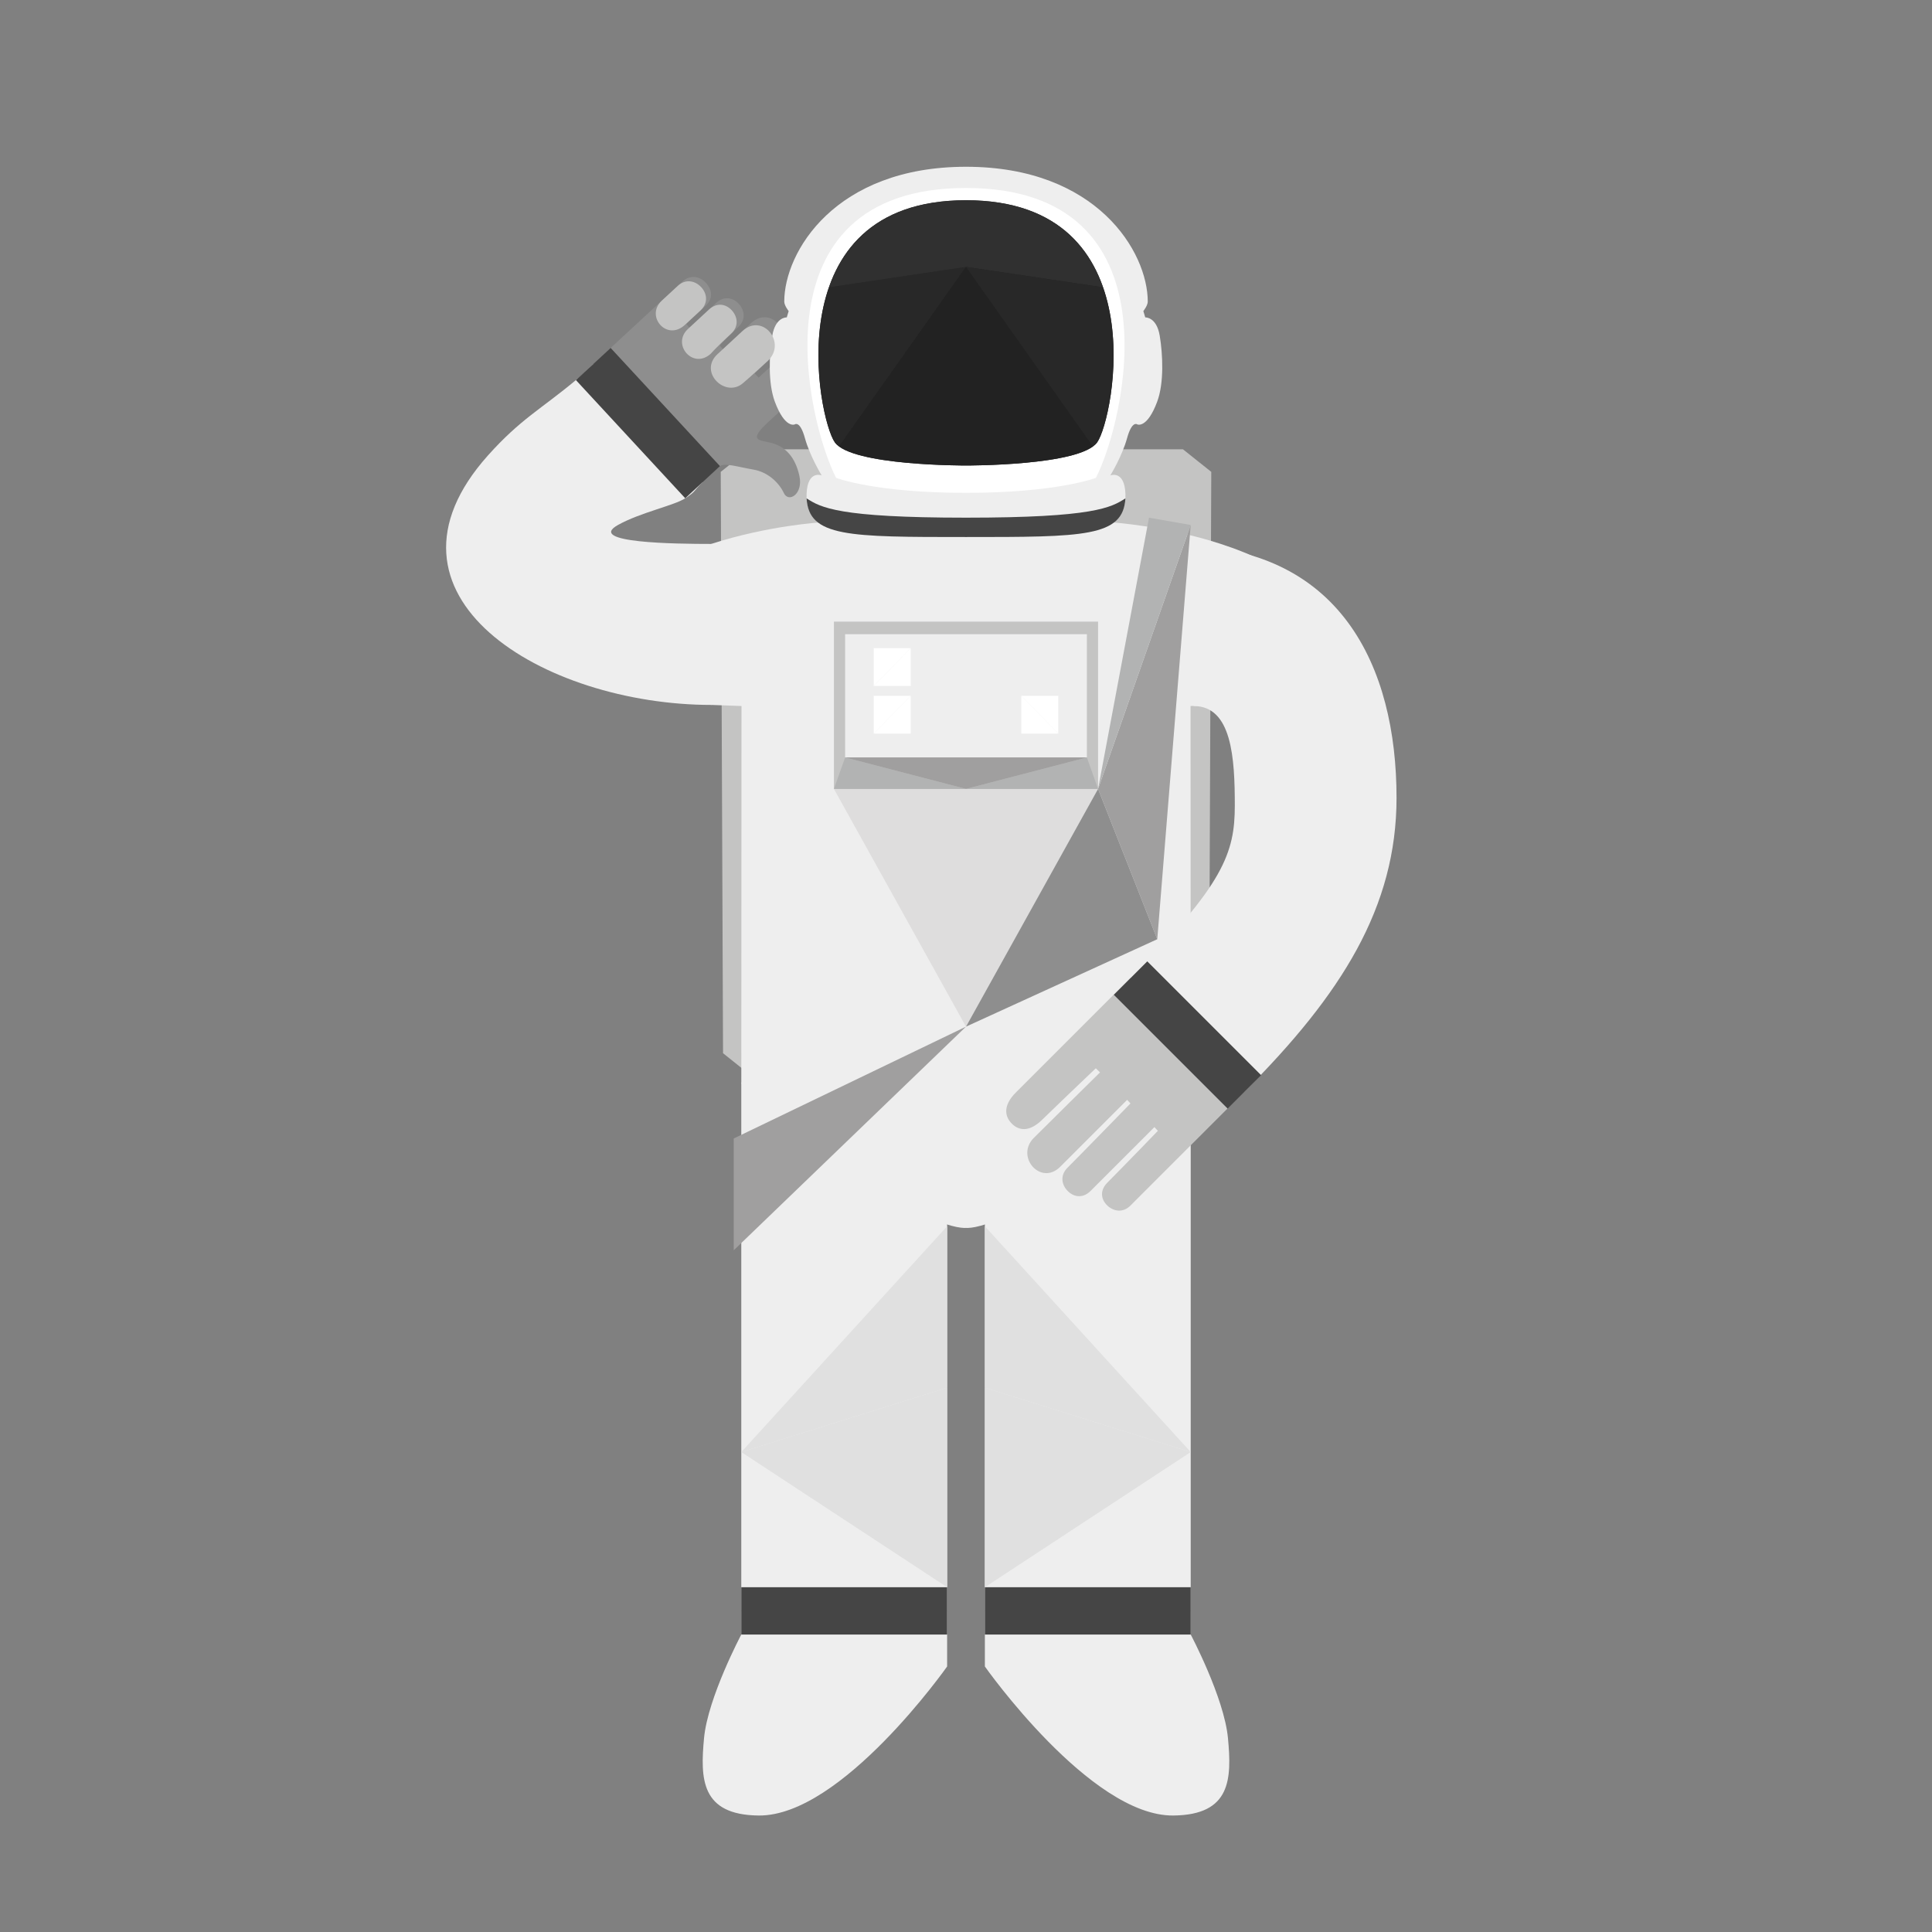 <svg xmlns="http://www.w3.org/2000/svg" xmlns:xlink="http://www.w3.org/1999/xlink" width="512" height="512" x="0" y="0" enable-background="new 0 0 512 512" version="1.1" viewBox="0 0 512 512" xml:space="preserve"><rect x="0" y="0" width="512" height="512" fill="#808080" stroke="none"/><g id="Layer_1"><g><polygon fill="#C4C4C3" points="313.5 119.072 256 119.072 198.5 119.072 191 125.051 191.613 279.115 198.5 284.616 256 284.616 313.5 284.616 320.387 279.115 321 125.051"/><path fill="#8E8E8E" d="M203.823,111.625c8.308-7.626,17.143-15.737,20.591-18.927c3.623-3.351,3.229-6.229,1.45-8.197 s-4.73-3.001-8.441,0.431c-5.756,5.323-16.377,15.151-16.377,15.151l-1.061-1.136c0,0,1.758-1.711,5.75-5.403 c5.174-4.785-1.342-12.87-6.689-7.924c-1.65,1.524-7.432,6.944-7.432,6.944l-0.844-0.986c0,0,0.578-0.937,4.847-4.885 c2.179-2.016,1.69-4.641,0.042-6.311c-1.584-1.605-3.883-1.954-5.932-0.059l-6.976,6.557l-0.876-1.023 c0,0,0.875-0.915,5.146-4.863c2.178-2.016,1.574-4.487-0.074-6.158c-1.584-1.605-4.04-2.122-6.087-0.229 c-3.3,3.051-13.146,12.156-19.056,17.623c-2.978,2.753-4.605,4.258-4.605,4.258l28.971,31.326c0,0,1.543-1.451,4.604-4.259 c1.108-1.016,4.851,0.208,8.817,0.874c3.965,0.666,6.885,3.549,8.133,6.229c1.247,2.68,5.189,0.312,4.117-4.566 c-1.072-4.879-3.647-7.754-7.444-8.719C201.155,116.549,198.044,116.93,203.823,111.625z"/><path fill="#EEE" d="M357.383,179.103c0-19.392-17.474-29.643-33.998-35.001c-14.824-4.807-28.885-5.677-28.885-5.677 s4-1.188,3.75-7.562s-4-4.875-4-4.875s3.104-5.042,4.438-9.875s2.74-3.625,2.74-3.625s2.572,1.124,5.238-6.044 c1.848-4.964,1.5-12.5,0.668-17.5c-0.834-5-3.834-4.832-3.834-4.832l-0.5-1.668c0,0,1.166-1.486,1.166-2.5 c0-13.206-13.5-35.75-48.166-35.75s-48.166,22.544-48.166,35.75c0,1.014,1.166,2.5,1.166,2.5l-0.5,1.668c0,0-3-0.168-3.834,4.832 c-0.832,5-1.18,12.536,0.668,17.5c2.666,7.168,5.238,6.044,5.238,6.044s1.406-1.208,2.74,3.625s4.438,9.875,4.438,9.875 s-3.75-1.5-4,4.875s3.75,7.562,3.75,7.562s-14.061,0.87-28.885,5.677c-16.524,5.358-33.998,15.609-33.998,35.001l33.999,7.714 l7.884,0.286l-0.051,99.764c0,0,5.051,21.477,31.26,22.766c3.953,0.194,11.594,9.403,18.291,12.772s10,3,10,3s3.303,0.369,10-3 s14.338-12.578,18.291-12.772c26.209-1.289,31.26-22.766,31.26-22.766l-0.051-99.764l7.884-0.286L357.383,179.103z"/><g><path fill="#EEE" d="M251,426.902h-54.551v6.27c0,0-8.873,16.729-9.873,27.459c-1,10.732-0.873,20.361,14.5,20.5 c21.99,0.197,49.924-39.5,49.924-39.5v-8.459V426.902z"/><path fill="#EEE" d="M251,286.866c0,64.821,0,53.737,0,82.759s0,22.346,0,57.277h-54.551c0-36.404,0-28.299,0-57.277 s0-13.936,0-82.759H251z"/><rect width="54.551" height="12.541" x="196.449" y="420.631" fill="#454545"/><polygon fill="#E0E0E0" points="251 420.631 196.449 384.811 251 367.749"/><polygon fill="#E0E0E0" points="251 367.749 251 324.973 196.449 384.811"/></g><g><path fill="#EEE" d="M261,426.902h54.551v6.27c0,0,8.873,16.729,9.873,27.459c1,10.732,0.873,20.361-14.5,20.5 c-21.99,0.197-49.924-39.5-49.924-39.5v-8.459V426.902z"/><path fill="#EEE" d="M261,286.866c0,64.821,0,53.737,0,82.759s0,22.346,0,57.277h54.551c0-36.404,0-28.299,0-57.277 s0-13.936,0-82.759H261z"/><rect width="54.551" height="12.541" x="261" y="420.631" fill="#454545"/><polygon fill="#E0E0E0" points="261 420.631 315.551 384.811 261 367.749"/><polygon fill="#E0E0E0" points="261 367.749 261 324.973 315.551 384.811"/></g><g><path fill="#EEE" d="M316.328,187.104c10.166,0,10.908,13.887,10.908,26.393c0,12.504-2.941,20.941-27.641,45.642l30.17,30.17 c25.74-25.741,40.332-48.913,40.332-77.892c0-34.637-14.77-66.98-58.77-66.98L316.328,187.104z"/><path fill="#C4C4C3" d="M289.027,315.6c-1.973,1.973-4.283,1.714-5.928,0.172c-1.715-1.604-2.307-4.21-0.207-6.309 c4.111-4.111,16.695-17.038,16.695-17.038l-0.881-0.953c0,0-16.146,16.147-17.734,17.735c-5.152,5.151-11.979-2.674-6.994-7.658 c3.846-3.844,17.531-17.35,17.531-17.35l-1.105-1.094c0,0-6.652,6.297-14.068,13.491c-3.572,3.573-6.373,3.044-8.229,1.146 s-2.359-4.757,1.129-8.247c6.979-6.978,30.359-30.358,30.359-30.358l30.17,30.17c0,0-25.416,25.416-30.193,30.192 c-1.973,1.974-4.445,1.553-6.09,0.012c-1.715-1.605-2.109-4.014-0.01-6.111c4.111-4.112,13.375-13.717,13.375-13.717 l-0.916-0.988L289.027,315.6z"/><rect width="42.669" height="12.54" x="293.347" y="267.951" fill="#454545" transform="matrix(-0.707 -0.707 0.707 -0.707 343.298 690.638)"/></g><g><polygon fill="#C4C4C3" points="256 164.737 221 164.737 221 209.07 256 209.07 291 209.07 291 164.737"/><polygon fill="#DEDDDD" points="256 209.07 221 209.07 256 272.07 291 209.07"/><polygon fill="#EEE" points="256 168.07 223.966 168.07 223.966 200.737 256 200.737 288.034 200.737 288.034 168.07"/><polygon fill="#FFF" points="231.541 194.403 241.346 184.404 241.346 194.403"/><polygon fill="#FFF" points="241.346 184.404 231.541 194.403 231.541 184.404"/><polygon fill="#FFF" points="241.346 171.779 231.541 181.778 231.541 171.779"/><polygon fill="#FFF" points="231.541 181.778 241.346 171.779 241.346 181.778"/><polygon fill="#B2B3B3" points="221 209.07 223.966 200.737 256 209.07"/><polygon fill="#FFF" points="280.459 194.403 270.654 184.404 270.654 194.403"/><polygon fill="#FFF" points="270.654 184.404 280.459 194.403 280.459 184.404"/><polygon fill="#B2B3B3" points="291 209.07 288.034 200.737 256 209.07"/><polygon fill="#A09F9F" points="256 200.737 223.966 200.737 256 209.07 288.034 200.737"/><g><polygon fill="#A09F9F" points="315.551 139.124 306.691 248.904 291 209.07"/><polygon fill="#B2B3B3" points="304.5 137.193 291 209.07 315.551 139.124"/><polygon fill="#8E8E8E" points="256 272.07 306.691 248.904 291 209.07"/><polygon fill="#A09F9F" points="256 272.07 194.449 301.707 194.449 331.343"/></g></g><path fill="#454545" d="M256,137.188c-33.916,0-38.496-2.7-42.246-5.117c0.58,10.25,11.08,10.245,42.246,10.245 s41.666,0.005,42.246-10.245C294.496,134.487,289.916,137.188,256,137.188z"/><path fill="#FFF" d="M256,49.818c-57,0-42,62.169-34.421,76.818c0,0,10.255,3.975,34.421,3.975s34.421-3.975,34.421-3.975 C298,111.987,313,49.818,256,49.818z"/><g><defs><path id="SVGID_75_" d="M256,53.068c-50.75,0-39.25,57.919-34.75,64.169s34.75,6.125,34.75,6.125s30.25,0.125,34.75-6.125 S306.75,53.068,256,53.068z"/></defs><clipPath id="SVGID_1_"><use overflow="visible" xlink:href="#SVGID_75_"/></clipPath><path fill="#222" d="M256,53.068c-50.75,0-39.25,57.919-34.75,64.169s34.75,6.125,34.75,6.125 s30.25,0.125,34.75-6.125S306.75,53.068,256,53.068z" clip-path="url(#SVGID_1_)"/><polygon fill="#282828" points="196.667 79.57 256 70.728 209 137.193" clip-path="url(#SVGID_1_)"/><polygon fill="#222" points="256 70.728 209 137.193 256 139.57 303 137.193" clip-path="url(#SVGID_1_)"/><polygon fill="#303030" points="256 32.237 196.667 79.57 256 70.728 315.333 79.57" clip-path="url(#SVGID_1_)"/><polygon fill="#282828" points="315.333 79.57 256 70.728 303 137.193" clip-path="url(#SVGID_1_)"/></g><g><path fill="#EEE" d="M188.616,144.149c-9.614,0-33.382-0.257-24.847-5.025c5.916-3.306,14.826-5.139,17.799-7.054 s2.181-1.964,4.603-4.256L157.2,96.488c-1.912,1.879-2.894,2.833-4.602,4.258c-9.238,7.705-14.629,10.286-23.246,19.906 c-33.319,37.197,14.596,66.164,59.264,66.164V144.149z"/><rect width="42.667" height="12.541" x="150.354" y="105.88" fill="#454545" transform="matrix(0.679 0.734 -0.734 0.679 137.452 -90.043)"/><path fill="#C4C4C3" d="M182.31,87.184l5.56-5.141c2.049-1.896,4.348-1.547,5.931,0.058c1.649,1.671,2.139,4.297-0.041,6.312 c-4.268,3.947-5.355,5.284-5.355,5.284c-2.365,2.186-4.99,1.579-6.475-0.084C180.442,91.948,180.102,89.226,182.31,87.184z"/><path fill="#C4C4C3" d="M175.379,79.679c2.573-2.382,2.718-2.516,4.243-3.925c2.048-1.895,4.503-1.378,6.087,0.228 c1.65,1.671,2.103,4.282-0.077,6.297c-2.429,2.246-4.121,3.811-4.121,3.811c-2.409,2.229-5.053,1.651-6.537,0.005 S173.161,81.729,175.379,79.679z"/><path fill="#C4C4C3" d="M197.038,101.414c0,0,2.411-2.057,6.403-5.749c5.174-4.785-1.341-12.87-6.689-7.924 c-1.649,1.525-6.623,6.126-6.623,6.126c-2.576,2.381-2.012,5.343-0.224,7.173C191.695,102.87,194.71,103.566,197.038,101.414z"/></g></g></g></svg>